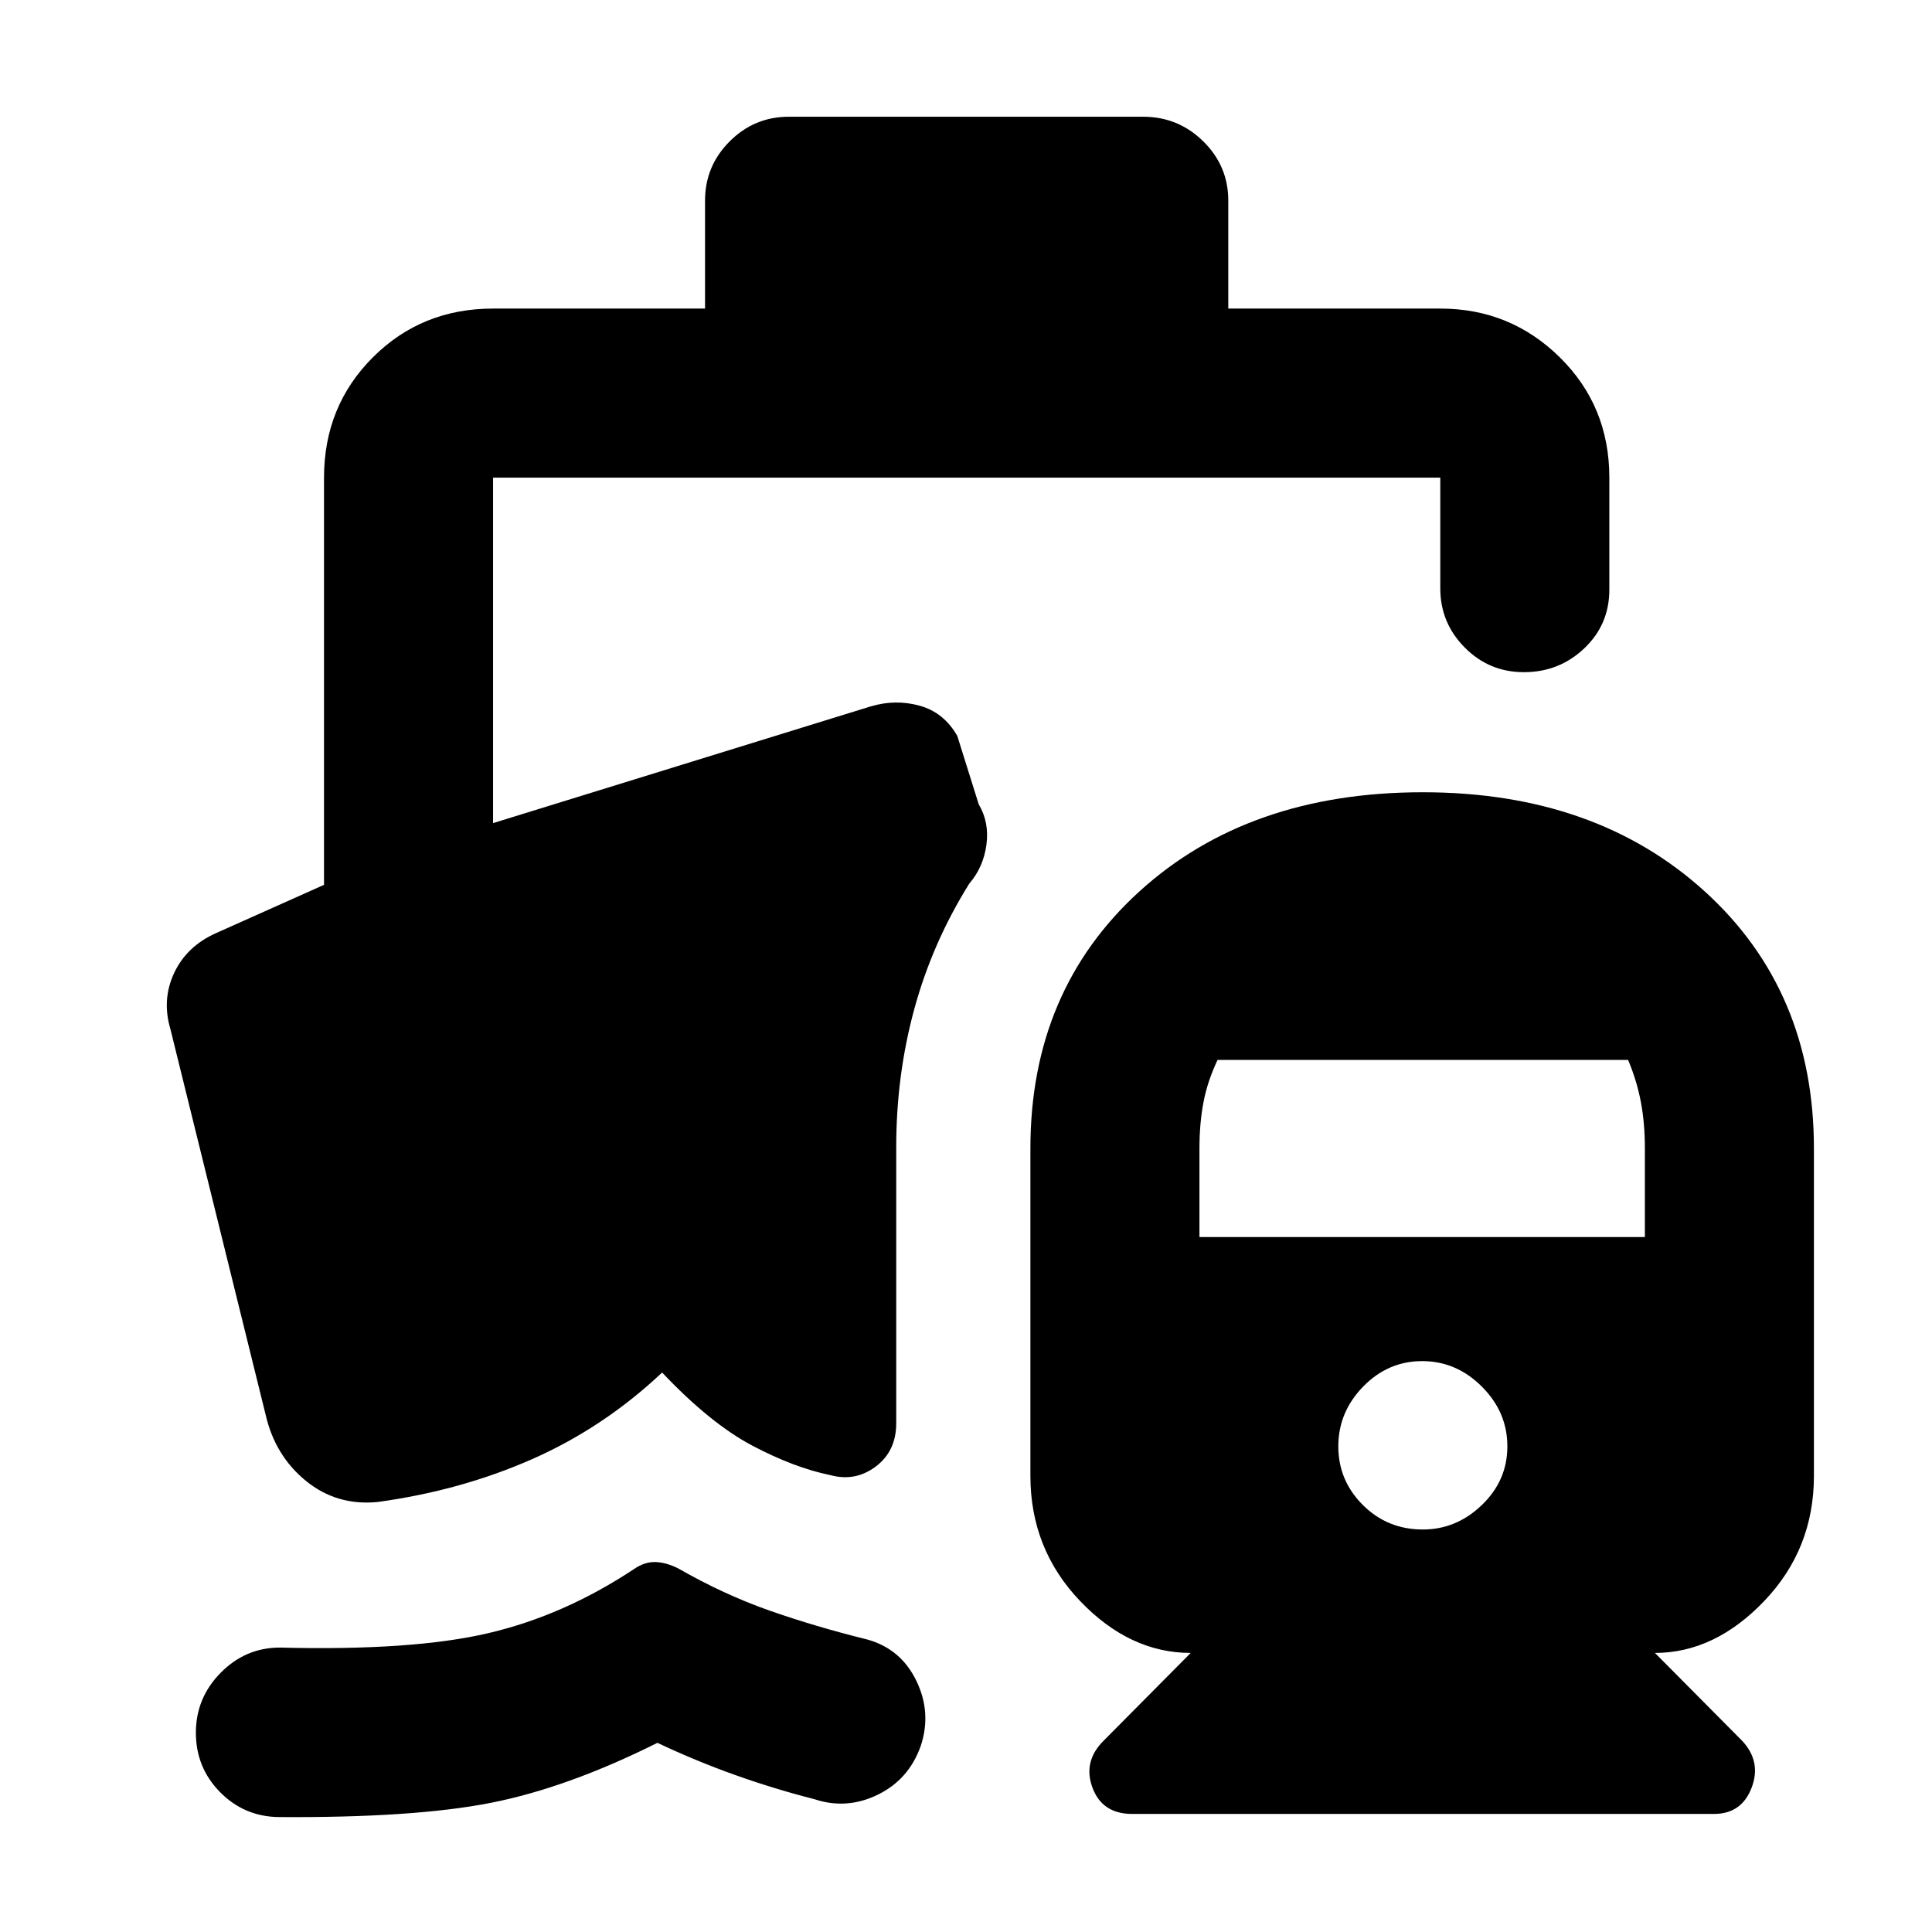 <svg xmlns="http://www.w3.org/2000/svg" height="40" viewBox="0 -960 960 960" width="40"><path d="M707-566.33q85.85 0 140.09 49.27 54.24 49.28 54.24 127.73v162.66q0 36.35-24.66 62.18-24.67 25.82-54.34 25.82L865.67-95q9.66 10.33 4.69 23.33-4.97 13-18.69 13H562.56q-14.84 0-19.7-13-4.86-13 5.47-23.33l43.34-43.67q-30.34 0-55-25.82Q512-190.32 512-226.67v-162.66q0-78.45 54.17-127.73 54.16-49.27 140.83-49.27ZM707-200q16.67 0 29.33-12.17Q749-224.33 749-241.33T736.33-271q-12.66-12.67-29.66-12.67T677.33-271Q665-258.33 665-241.33t12.2 29.16Q689.4-200 707-200ZM596-345.33h221.33v-44.12q0-12.49-2-23.02T809-433.33H605q-5 10.55-7 21.05t-2 22.95v44ZM138.52-57.11q-17.19-.22-29.19-12.41t-12-29.5q0-17.31 12.34-29.81 12.33-12.5 29.43-12.5 65.9 1.66 103.57-7.17 37.66-8.83 72.33-31.83 5.33-3.67 10.67-3.5 5.33.16 11.33 3.16 22.67 13 45.5 21t48.5 14.34q16.67 4.66 24.33 20.5Q463-109 457.52-92.49q-5.9 16.73-21.38 24.28-15.47 7.54-31.47 2.21-19.67-5-39.34-12-19.66-7-38.66-16Q282-71.67 243.83-64.17q-38.16 7.5-105.31 7.06Zm211.81-749.56v-53.66q0-17.19 12.25-29.43Q374.82-902 392-902h176q17.47 0 29.9 12.24t12.43 29.43v53.66h105.34q34.83 0 59.41 24.25 24.59 24.25 24.59 59.75V-667q0 17.35-12.47 29.18Q774.73-626 757.22-626q-17.24 0-29.39-12.24-12.16-12.24-12.16-29.42v-55.01H245V-551l187.67-58q12.33-3.67 24.33-.33 12 3.33 18.67 15l10.66 34q5.34 9 3.81 20.14-1.52 11.14-8.47 19.19-18.34 29.33-27.34 62.31-9 32.97-9 68.69v137.21q0 13.86-10.16 21.49-10.17 7.63-22.5 4.3-18-3.67-38.84-14.67Q353-252.67 329-278q-29 27.33-64.5 43-35.5 15.67-76.83 21.33-20.34 2-35.67-10.5-15.33-12.5-20-32.83L84.67-448.67q-4.34-14.66 1.88-27.9 6.21-13.24 20.78-19.76l53.67-24v-202.29q0-35.55 24.25-59.8T245-806.67h105.33Z"/></svg>